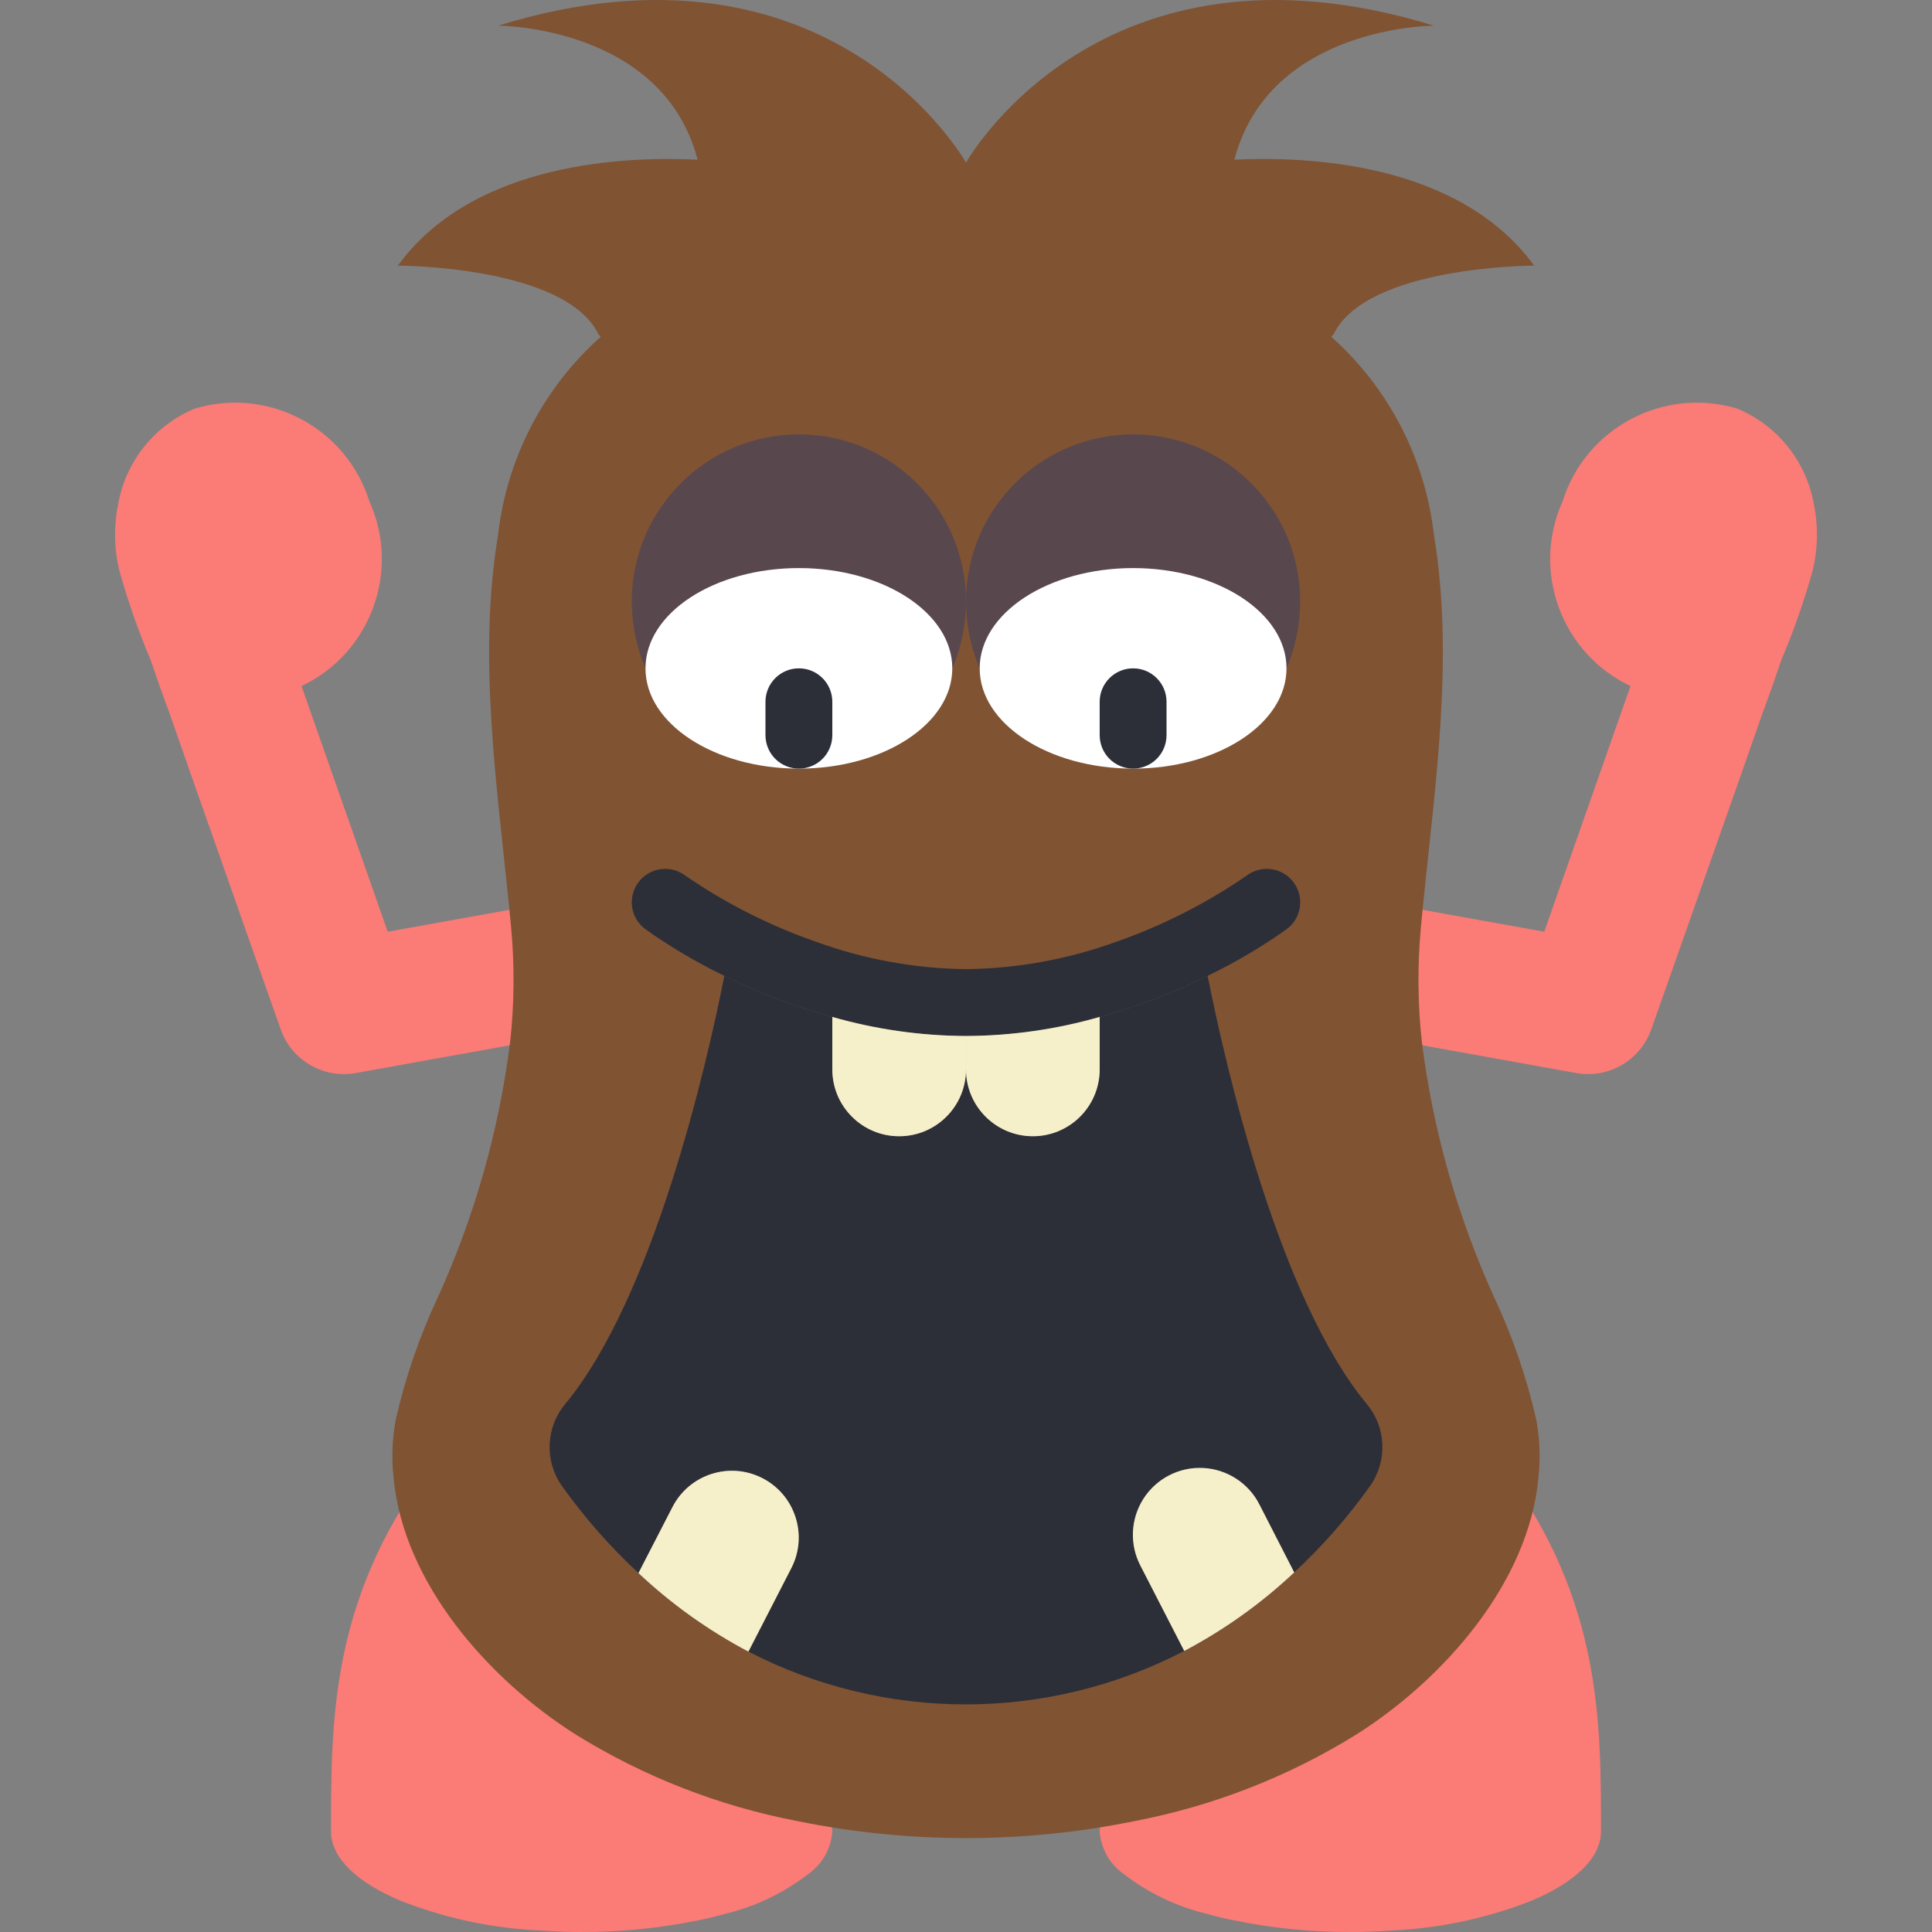 <?xml version="1.0" encoding="iso-8859-1"?>
<!-- Generator: Adobe Illustrator 19.0.0, SVG Export Plug-In . SVG Version: 6.00 Build 0)  -->
<svg version="1.1" id="Capa_1" xmlns="http://www.w3.org/2000/svg" xmlns:xlink="http://www.w3.org/1999/xlink" x="0px" y="0px"
	 viewBox="0 0 510.305 510.305" style="enable-background:new 0 0 510.305 510.305;" xml:space="preserve">
<rect x="0" y="0" width="510.305" height="510.305" fill="#808080" stroke="none"/>
<g>
	<g>
		<path style="fill:#FB7B76;" d="M139.491,275.225l-45.55,8.21c-8.508,1.512-16.866-3.338-19.774-11.476
			c-4.943-13.948-9.799-27.807-14.741-41.843c-4.943-14.036-9.976-28.248-14.919-42.461c-1.678-4.414-3.178-8.828-4.678-13.241
			c-3.32-7.811-6.121-15.832-8.387-24.011c-1.339-5.773-1.399-11.768-0.177-17.567c2.089-11.158,9.654-20.515,20.127-24.894
			c19.489-5.868,40.072,5.034,46.168,24.452c8.324,18.437,0.356,40.144-17.919,48.817l22.774,64.883l36.813-6.621
			c0.176,1.854,0.352,3.708,0.529,5.561C140.686,255.082,140.597,265.197,139.491,275.225z"/>
		<path style="fill:#FB7B76;" d="M478.863,150.403c-2.266,8.179-5.067,16.2-8.387,24.011c-1.5,4.414-3,8.828-4.678,13.241
			c-4.943,14.212-9.975,28.425-14.919,42.461c-4.944,14.036-9.799,27.895-14.741,41.843c-2.908,8.138-11.265,12.988-19.774,11.476
			l-45.55-8.21c-1.106-10.029-1.195-20.144-0.265-30.19c0.177-1.854,0.353-3.708,0.529-5.561l36.813,6.621l22.774-64.883
			c-18.275-8.673-26.243-30.38-17.92-48.817c6.096-19.419,26.679-30.32,46.168-24.452c10.473,4.379,18.038,13.736,20.127,24.894
			C480.262,138.635,480.202,144.631,478.863,150.403z"/>
		<path style="fill:#FB7B76;" d="M219.842,483.733c-0.297,4.444-2.563,8.523-6.179,11.123c-6.564,5.113-14.151,8.756-22.246,10.681
			c-2.207,0.618-4.59,1.236-6.974,1.677c-10.136,2.087-20.46,3.122-30.808,3.09h-0.265c-2.824,0-5.649-0.088-8.386-0.265
			c-1.588-0.088-3.266-0.177-4.767-0.265c-11.836-0.798-23.478-3.418-34.515-7.768c-11.3-4.767-18.274-11.211-18.274-18.273
			c0-29.308,0-60.734,25.335-95.338c2.472,28.072,25.247,53.583,48.111,68.061c17.947,11.136,37.784,18.885,58.526,22.863
			c0.177,1.589,0.265,2.737,0.353,3.443C219.807,483.083,219.837,483.408,219.842,483.733z"/>
		<path style="fill:#FB7B76;" d="M422.876,483.733c0,7.062-6.974,13.506-18.274,18.273c-11.037,4.35-22.679,6.97-34.515,7.768
			c-1.501,0.088-3.179,0.177-4.767,0.265c-2.737,0.177-5.561,0.265-8.386,0.265h-0.265c-10.348,0.033-20.672-1.003-30.808-3.09
			c-2.383-0.441-4.767-1.059-6.974-1.677c-8.095-1.926-15.681-5.568-22.246-10.681c-3.616-2.6-5.882-6.679-6.179-11.123
			c0.005-0.325,0.035-0.65,0.088-0.971c0.088-0.706,0.177-1.854,0.353-3.443c20.743-3.978,40.579-11.728,58.526-22.863
			c22.865-14.477,45.64-39.989,48.111-68.061C422.876,422.999,422.876,454.425,422.876,483.733z"/>
	</g>
	<path style="fill:#805333;" d="M405.751,374.889c-2.552-11.202-6.311-22.094-11.211-32.486
		c-9.654-21.316-16.052-43.961-18.979-67.178c-1.106-10.029-1.195-20.144-0.265-30.19c0.177-1.854,0.353-3.708,0.529-5.561
		c3.266-32.397,8.298-66.03,2.913-98.251c-2.302-20.159-11.95-38.763-27.101-52.259l0.619-0.706
		c8.828-18.097,52.966-18.097,52.966-18.097c-20.215-27.719-61.086-28.866-79.183-27.983c9.27-35.399,52.701-35.399,52.701-35.399
		C290.463-20.41,255.152,42.972,255.152,42.972S219.842-20.41,131.566,6.779c0,0,43.431,0,52.701,35.399
		c-18.097-0.883-58.968,0.265-79.183,27.983c0,0,44.138,0,52.966,18.097l0.619,0.706c-15.151,13.496-24.799,32.1-27.101,52.259
		c-5.385,32.221-0.353,65.854,2.914,98.251c0.176,1.854,0.352,3.708,0.529,5.561c0.93,10.047,0.841,20.162-0.265,30.19
		c-2.927,23.217-9.325,45.862-18.979,67.178c-4.9,10.392-8.659,21.284-11.211,32.486c-0.951,5.003-1.16,10.119-0.618,15.183
		c2.472,28.072,25.247,53.583,48.111,68.061c17.947,11.136,37.784,18.885,58.526,22.863c29.417,6.003,59.743,6.003,89.159,0
		c20.743-3.978,40.579-11.728,58.526-22.863c22.864-14.477,45.639-39.989,48.111-68.061
		C406.911,385.008,406.703,379.892,405.751,374.889z M290.463,282.464c0,9.751-7.904,17.655-17.655,17.655
		c-9.751,0-17.655-7.905-17.655-17.655c0,9.751-7.904,17.655-17.655,17.655s-17.655-7.905-17.655-17.655v-13.859
		c23.062,6.709,47.558,6.709,70.621,0V282.464z M168.642,415.496l9.004-17.479c4.464-8.625,15.059-12.022,23.706-7.601
		c8.647,4.421,12.098,14.998,7.72,23.668l-11.388,22.157C187.116,430.662,177.347,423.684,168.642,415.496z M312.796,436.064
		l-11.564-22.51c-2.93-5.619-2.626-12.376,0.795-17.71c3.422-5.333,9.438-8.426,15.766-8.105c6.329,0.321,12,4.007,14.864,9.66
		l9.181,17.92C333.134,423.508,323.365,430.486,312.796,436.064z"/>
	<g>
		<path style="fill:#2C2F38;" d="M339.897,245.388c-6.611,4.704-13.61,8.839-20.921,12.359c-9.126,4.543-18.676,8.18-28.513,10.858
			c-23.062,6.709-47.558,6.709-70.621,0c-9.837-2.678-19.387-6.315-28.513-10.858c-7.311-3.52-14.31-7.654-20.921-12.359
			c-2.523-1.892-3.845-4.987-3.468-8.118s2.396-5.823,5.297-7.062c2.9-1.239,6.241-0.836,8.764,1.056
			c10.672,7.343,22.281,13.222,34.516,17.479c12.707,4.638,26.11,7.085,39.636,7.239c13.555-0.154,26.986-2.601,39.724-7.239
			c12.202-4.269,23.781-10.147,34.428-17.479c3.9-2.925,9.433-2.135,12.359,1.766C344.588,236.93,343.797,242.463,339.897,245.388z"
			/>
		<path style="fill:#2C2F38;" d="M361.966,392.368c-5.901,8.323-12.645,16.014-20.126,22.952l-9.181-17.92
			c-2.886-5.614-8.547-9.262-14.852-9.57c-6.305-0.308-12.295,2.771-15.713,8.077c-3.419,5.306-3.747,12.033-0.862,17.647
			l11.564,22.51c-36.06,18.77-78.994,18.836-115.112,0.177l11.388-22.157c4.377-8.67,0.927-19.247-7.72-23.668
			c-8.647-4.421-19.242-1.024-23.706,7.601l-9.004,17.479c-7.539-6.997-14.342-14.747-20.303-23.128
			c-4.569-6.578-4.171-15.399,0.971-21.539c23.128-27.983,37.164-88.541,42.019-113.081c9.126,4.543,18.676,8.18,28.513,10.858
			v13.859c0,9.751,7.904,17.655,17.655,17.655s17.655-7.905,17.655-17.655c0,9.751,7.904,17.655,17.655,17.655
			c9.751,0,17.655-7.905,17.655-17.655v-13.859c9.837-2.678,19.387-6.315,28.513-10.858c4.855,24.541,18.891,85.098,42.019,113.081
			C366.137,376.968,366.535,385.79,361.966,392.368z"/>
	</g>
	<g>
		<path style="fill:#F5EFCA;" d="M209.072,414.083l-11.388,22.157c-10.569-5.578-20.338-12.556-29.043-20.745l9.004-17.479
			c4.464-8.625,15.059-12.022,23.706-7.601C209.999,394.837,213.45,405.414,209.072,414.083z"/>
		<path style="fill:#F5EFCA;" d="M341.84,415.319c-8.705,8.188-18.474,15.166-29.043,20.745l-11.565-22.51
			c-2.93-5.619-2.626-12.376,0.795-17.71c3.422-5.333,9.438-8.426,15.766-8.105c6.329,0.321,12,4.007,14.864,9.66L341.84,415.319z"
			/>
		<path style="fill:#F5EFCA;" d="M255.152,273.637v8.828c0,9.751-7.904,17.655-17.655,17.655s-17.655-7.905-17.655-17.655v-13.859
			C231.327,271.888,243.207,273.581,255.152,273.637z"/>
		<path style="fill:#F5EFCA;" d="M290.463,268.605v13.859c0,9.751-7.904,17.655-17.655,17.655c-9.751,0-17.655-7.905-17.655-17.655
			v-8.828C267.097,273.581,278.978,271.888,290.463,268.605z"/>
	</g>
	<path style="fill:#59474E;" d="M255.152,158.878c-0.006,6.069-1.237,12.074-3.619,17.655
		c-7.051-16.089-22.953-26.483-40.519-26.483s-33.469,10.393-40.519,26.483c-2.382-5.582-3.613-11.587-3.619-17.655
		c0-24.377,19.761-44.138,44.138-44.138S255.152,134.501,255.152,158.878z"/>
	<ellipse style="fill:#FFFFFF;" cx="211.014" cy="176.533" rx="40.519" ry="26.483"/>
	<path style="fill:#59474E;" d="M343.428,158.878c-0.006,6.069-1.237,12.074-3.618,17.655
		c-7.051-16.089-22.953-26.483-40.519-26.483c-17.566,0-33.469,10.393-40.519,26.483c-2.382-5.582-3.613-11.587-3.619-17.655
		c0-24.377,19.761-44.138,44.138-44.138C323.667,114.74,343.428,134.501,343.428,158.878z"/>
	<ellipse style="fill:#FFFFFF;" cx="299.29" cy="176.533" rx="40.519" ry="26.483"/>
	<g>
		<path style="fill:#2C2F38;" d="M211.014,203.016c-2.341,0.001-4.587-0.929-6.243-2.585c-1.656-1.656-2.585-3.901-2.585-6.243
			v-8.828c0-4.875,3.952-8.828,8.828-8.828s8.828,3.952,8.828,8.828v8.828c0.001,2.341-0.929,4.587-2.585,6.243
			C215.601,202.087,213.356,203.016,211.014,203.016z"/>
		<path style="fill:#2C2F38;" d="M299.29,203.016c-2.341,0.001-4.587-0.929-6.243-2.585c-1.656-1.656-2.585-3.901-2.585-6.243
			v-8.828c0-4.875,3.952-8.828,8.828-8.828s8.828,3.952,8.828,8.828v8.828c0.001,2.341-0.929,4.587-2.585,6.243
			C303.877,202.087,301.632,203.016,299.29,203.016z"/>
	</g>
</g>
<g>
</g>
<g>
</g>
<g>
</g>
<g>
</g>
<g>
</g>
<g>
</g>
<g>
</g>
<g>
</g>
<g>
</g>
<g>
</g>
<g>
</g>
<g>
</g>
<g>
</g>
<g>
</g>
<g>
</g>
</svg>
